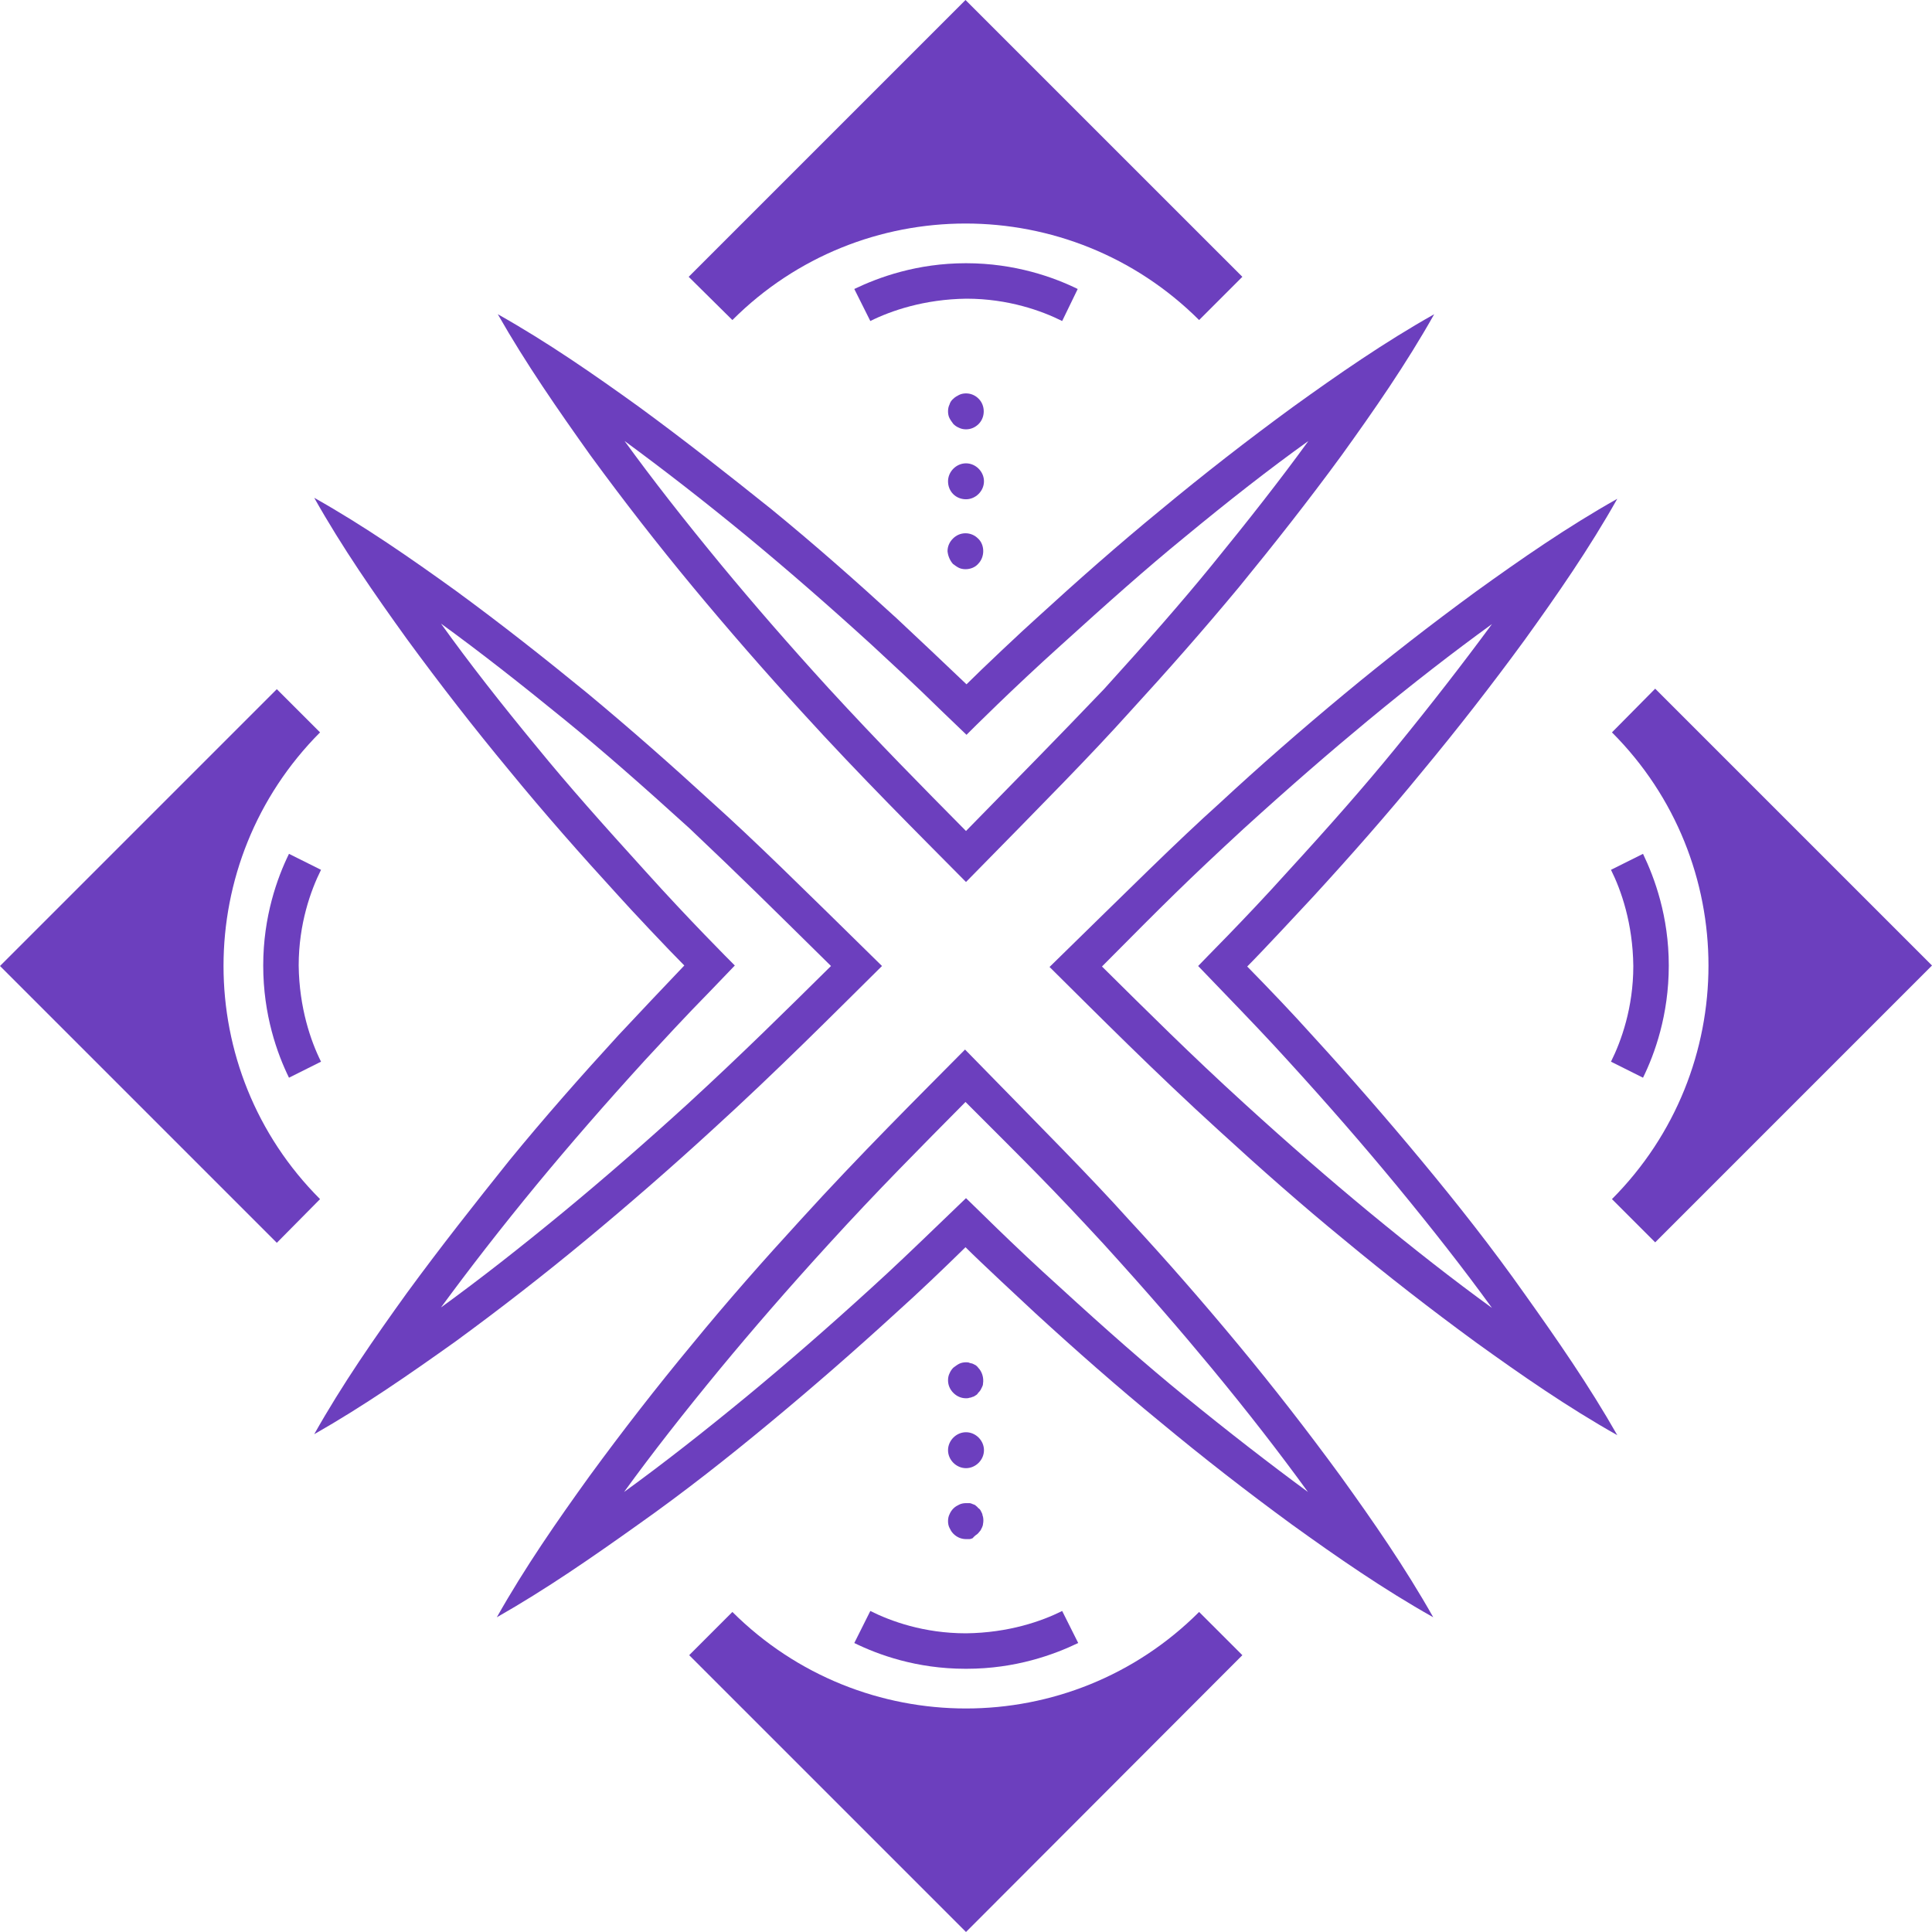 <svg width="50" height="50" viewBox="0 0 50 50" fill="none" xmlns="http://www.w3.org/2000/svg">
<path d="M41.717 18.954C45.048 22.285 45.048 27.69 41.717 31.033L42.836 32.152L50 24.987L42.836 17.823L41.717 18.954Z" fill="#6C3FBE"/>
<path d="M32.152 42.836L31.033 41.717C27.702 45.048 22.298 45.048 18.954 41.717L17.836 42.836L25 50L32.152 42.836Z" fill="#6C3FBE"/>
<path d="M18.954 8.283C22.285 4.952 27.69 4.952 31.033 8.283L32.152 7.164L24.987 0L17.823 7.164L18.954 8.283Z" fill="#6C3FBE"/>
<path d="M8.283 31.033C4.952 27.702 4.952 22.298 8.283 18.954L7.164 17.836L0 25L7.164 32.164L8.283 31.033Z" fill="#6C3FBE"/>
<path d="M19.947 36.802C21.053 35.885 22.134 34.942 23.177 33.987C23.793 33.434 24.397 32.856 24.987 32.278C25.377 32.667 26.471 33.685 26.797 33.987C27.853 34.955 28.922 35.897 30.028 36.802C31.134 37.72 32.265 38.6 33.434 39.455C34.603 40.297 35.797 41.126 37.092 41.855C36.362 40.561 35.533 39.367 34.691 38.198C33.836 37.029 32.956 35.897 32.039 34.791C31.121 33.685 30.178 32.604 29.211 31.561C28.205 30.442 27.087 29.324 24.975 27.162C23.768 28.381 22.247 29.889 20.727 31.561C19.759 32.617 18.816 33.685 17.911 34.791C16.994 35.897 16.114 37.029 15.259 38.198C14.417 39.367 13.587 40.561 12.858 41.855C14.14 41.126 15.334 40.297 16.516 39.455C17.71 38.612 18.841 37.72 19.947 36.802ZM28.557 32.19C29.676 33.421 30.556 34.439 31.347 35.395C32.303 36.551 33.12 37.607 33.849 38.612C32.843 37.871 31.787 37.054 30.631 36.111C29.676 35.332 28.658 34.439 27.438 33.321C26.194 32.202 25.126 31.121 25 31.008L24.346 31.637C23.655 32.303 23.09 32.843 22.549 33.333C21.405 34.377 20.362 35.282 19.344 36.124C18.2 37.066 17.157 37.883 16.151 38.612C16.88 37.607 17.697 36.564 18.64 35.42C19.482 34.402 20.387 33.358 21.43 32.215C22.712 30.807 23.831 29.688 24.987 28.519C26.659 30.191 27.187 30.706 28.557 32.19Z" fill="#6C3FBE"/>
<path d="M7.479 27.891L8.308 27.476C8.044 26.948 7.743 26.081 7.73 24.988C7.73 23.907 8.044 23.039 8.308 22.511L7.479 22.097C7.177 22.712 6.812 23.718 6.812 24.988H6.863H6.812C6.812 26.27 7.177 27.275 7.479 27.891Z" fill="#6C3FBE"/>
<path d="M43.188 24.988C43.188 23.718 42.823 22.725 42.521 22.097L41.692 22.511C41.956 23.039 42.257 23.894 42.27 25C42.27 26.081 41.956 26.948 41.692 27.476L42.521 27.891C42.823 27.275 43.188 26.27 43.188 24.988H43.125H43.188Z" fill="#6C3FBE"/>
<path d="M27.891 7.479C27.275 7.177 26.27 6.812 25 6.812V6.863V6.812C23.73 6.812 22.738 7.177 22.109 7.479L22.524 8.308C23.052 8.044 23.919 7.743 25.013 7.73C26.093 7.73 26.961 8.044 27.489 8.308L27.891 7.479Z" fill="#6C3FBE"/>
<path d="M22.109 42.521C22.725 42.823 23.718 43.188 24.987 43.188H25.013C26.282 43.188 27.275 42.823 27.904 42.521L27.489 41.692C26.961 41.956 26.106 42.257 25 42.27C23.907 42.27 23.052 41.956 22.524 41.692L22.109 42.521Z" fill="#6C3FBE"/>
<path d="M25.251 36.111C25.276 36.099 25.302 36.073 25.314 36.048C25.339 36.023 25.352 36.011 25.377 35.973C25.39 35.948 25.402 35.923 25.415 35.897C25.427 35.872 25.44 35.847 25.44 35.809C25.465 35.659 25.415 35.495 25.314 35.395C25.302 35.37 25.276 35.357 25.251 35.332C25.226 35.319 25.201 35.307 25.176 35.294C25.151 35.282 25.113 35.282 25.088 35.269C25.063 35.256 25.025 35.256 25 35.256C24.937 35.256 24.874 35.269 24.824 35.294C24.774 35.319 24.724 35.357 24.673 35.395C24.636 35.432 24.598 35.483 24.573 35.545C24.547 35.596 24.535 35.659 24.535 35.721C24.535 35.847 24.585 35.96 24.673 36.048C24.761 36.136 24.874 36.187 25 36.187C25.025 36.187 25.063 36.187 25.088 36.174C25.113 36.174 25.151 36.161 25.176 36.149C25.201 36.149 25.226 36.124 25.251 36.111Z" fill="#6C3FBE"/>
<path d="M25 37.066C24.749 37.066 24.535 37.28 24.535 37.531C24.535 37.783 24.749 37.996 25 37.996C25.251 37.996 25.465 37.783 25.465 37.531C25.465 37.28 25.251 37.066 25 37.066Z" fill="#6C3FBE"/>
<path d="M25.251 39.731C25.276 39.718 25.302 39.693 25.314 39.681C25.339 39.656 25.352 39.63 25.377 39.605C25.39 39.58 25.402 39.555 25.415 39.53C25.427 39.505 25.44 39.467 25.44 39.442C25.453 39.379 25.453 39.316 25.44 39.253C25.427 39.228 25.427 39.191 25.415 39.165C25.402 39.14 25.39 39.115 25.377 39.09C25.364 39.065 25.339 39.04 25.314 39.027C25.302 39.002 25.276 38.989 25.251 38.964C25.226 38.939 25.201 38.939 25.176 38.927C25.151 38.914 25.113 38.901 25.088 38.901C25.063 38.901 25.025 38.901 25 38.901C24.937 38.901 24.874 38.914 24.824 38.939C24.774 38.964 24.724 38.989 24.673 39.04C24.636 39.078 24.598 39.128 24.573 39.191C24.547 39.241 24.535 39.304 24.535 39.367C24.535 39.429 24.547 39.492 24.573 39.542C24.598 39.593 24.623 39.643 24.673 39.693C24.761 39.781 24.874 39.832 25 39.832C25.025 39.832 25.063 39.832 25.088 39.832C25.113 39.832 25.151 39.819 25.176 39.806C25.201 39.769 25.226 39.756 25.251 39.731Z" fill="#6C3FBE"/>
<path d="M24.573 10.47C24.547 10.52 24.535 10.583 24.535 10.646C24.535 10.709 24.547 10.772 24.573 10.822C24.598 10.872 24.636 10.922 24.673 10.973C24.711 11.011 24.761 11.048 24.824 11.073C24.874 11.098 24.937 11.111 25 11.111C25.126 11.111 25.239 11.061 25.327 10.973C25.503 10.797 25.503 10.495 25.327 10.319C25.239 10.231 25.126 10.181 25 10.181C24.937 10.181 24.874 10.194 24.824 10.219C24.774 10.244 24.724 10.269 24.673 10.319C24.623 10.357 24.585 10.42 24.573 10.47Z" fill="#6C3FBE"/>
<path d="M25 12.921C25.251 12.921 25.465 12.707 25.465 12.456C25.465 12.205 25.251 11.991 25 11.991C24.749 11.991 24.535 12.205 24.535 12.456C24.535 12.72 24.736 12.921 25 12.921Z" fill="#6C3FBE"/>
<path d="M24.661 14.593C24.711 14.63 24.761 14.668 24.811 14.693C24.862 14.719 24.925 14.731 24.987 14.731C25.113 14.731 25.239 14.681 25.314 14.593C25.49 14.417 25.49 14.103 25.314 13.939C25.226 13.851 25.113 13.801 24.987 13.801C24.862 13.801 24.749 13.851 24.661 13.939C24.573 14.027 24.522 14.14 24.522 14.266C24.535 14.392 24.585 14.505 24.661 14.593Z" fill="#6C3FBE"/>
<path d="M16.541 10.533C15.372 9.691 14.178 8.861 12.883 8.132C13.612 9.414 14.442 10.608 15.284 11.79C16.139 12.959 17.019 14.09 17.936 15.196C18.854 16.302 19.796 17.383 20.752 18.426C22.273 20.098 23.793 21.606 25 22.826C27.112 20.676 28.23 19.545 29.236 18.426C30.204 17.37 31.146 16.302 32.064 15.196C32.969 14.09 33.861 12.959 34.716 11.79C35.558 10.621 36.388 9.427 37.117 8.132C35.822 8.861 34.628 9.691 33.459 10.533C32.29 11.388 31.159 12.267 30.053 13.185C28.947 14.09 27.866 15.045 26.823 16C26.483 16.302 25.402 17.32 25.013 17.71C24.409 17.132 23.806 16.566 23.203 16C22.147 15.033 21.078 14.09 19.972 13.185C18.841 12.28 17.71 11.388 16.541 10.533ZM25 21.506C23.844 20.337 22.725 19.206 21.443 17.81C20.4 16.667 19.495 15.623 18.653 14.605C17.71 13.461 16.893 12.418 16.164 11.413C17.157 12.142 18.213 12.959 19.357 13.901C20.375 14.744 21.418 15.649 22.562 16.692C23.09 17.182 23.668 17.71 24.359 18.389L25.013 19.017C25.138 18.891 26.207 17.823 27.451 16.704C28.683 15.586 29.688 14.693 30.643 13.914C31.8 12.959 32.843 12.142 33.861 11.413C33.132 12.418 32.303 13.474 31.36 14.63C30.581 15.586 29.688 16.604 28.57 17.836C27.187 19.281 26.659 19.809 25 21.506Z" fill="#6C3FBE"/>
<path d="M36.802 30.053C35.885 28.947 34.942 27.866 33.987 26.823C33.434 26.207 32.856 25.603 32.278 25.013C32.667 24.623 33.685 23.529 33.987 23.203C34.955 22.147 35.897 21.078 36.802 19.972C37.72 18.866 38.6 17.735 39.455 16.566C40.297 15.397 41.126 14.203 41.855 12.909C40.561 13.637 39.367 14.467 38.198 15.309C37.029 16.164 35.897 17.044 34.791 17.961C33.685 18.879 32.604 19.822 31.561 20.789C30.442 21.795 29.324 22.913 27.162 25.025C28.381 26.232 29.889 27.753 31.561 29.273C32.617 30.241 33.685 31.184 34.791 32.089C35.897 33.007 37.029 33.886 38.198 34.741C39.367 35.583 40.561 36.413 41.855 37.142C41.126 35.86 40.297 34.666 39.455 33.484C38.612 32.29 37.72 31.159 36.802 30.053ZM32.19 21.443C33.421 20.324 34.439 19.445 35.395 18.653C36.551 17.697 37.607 16.88 38.612 16.151C37.871 17.157 37.054 18.213 36.111 19.369C35.332 20.324 34.439 21.342 33.321 22.562C32.202 23.806 31.121 24.874 31.008 25L31.637 25.654C32.303 26.345 32.843 26.91 33.333 27.451C34.377 28.595 35.282 29.638 36.124 30.656C37.066 31.8 37.883 32.843 38.612 33.849C37.607 33.12 36.564 32.303 35.42 31.36C34.402 30.518 33.358 29.613 32.215 28.57C30.807 27.288 29.688 26.169 28.519 25.013C30.191 23.328 30.719 22.8 32.19 21.443Z" fill="#6C3FBE"/>
<path d="M10.533 33.459C9.691 34.628 8.861 35.822 8.132 37.117C9.414 36.388 10.608 35.558 11.79 34.716C12.959 33.861 14.09 32.981 15.196 32.064C16.302 31.146 17.383 30.204 18.426 29.248C20.098 27.727 21.606 26.207 22.826 25C20.676 22.888 19.545 21.77 18.426 20.764C17.37 19.796 16.302 18.854 15.196 17.936C14.09 17.031 12.959 16.139 11.79 15.284C10.621 14.442 9.427 13.612 8.132 12.883C8.861 14.178 9.691 15.372 10.533 16.541C11.388 17.71 12.268 18.841 13.185 19.947C14.09 21.053 15.045 22.134 16 23.177C16.302 23.517 17.32 24.598 17.71 24.987C17.132 25.591 16.566 26.194 16 26.797C15.033 27.853 14.09 28.922 13.185 30.028C12.28 31.159 11.388 32.29 10.533 33.459ZM21.506 25C20.337 26.156 19.206 27.275 17.811 28.557C16.667 29.6 15.623 30.505 14.605 31.347C13.461 32.29 12.418 33.107 11.413 33.836C12.142 32.843 12.959 31.787 13.902 30.643C14.744 29.625 15.649 28.582 16.692 27.438C17.182 26.91 17.71 26.332 18.389 25.641L19.017 24.987C18.891 24.862 17.823 23.793 16.704 22.549C15.586 21.317 14.693 20.312 13.914 19.357C12.959 18.2 12.142 17.157 11.413 16.139C12.418 16.868 13.474 17.697 14.63 18.64C15.586 19.419 16.604 20.312 17.836 21.43C19.281 22.8 19.809 23.328 21.506 25Z" fill="#6C3FBE"/>
</svg>
